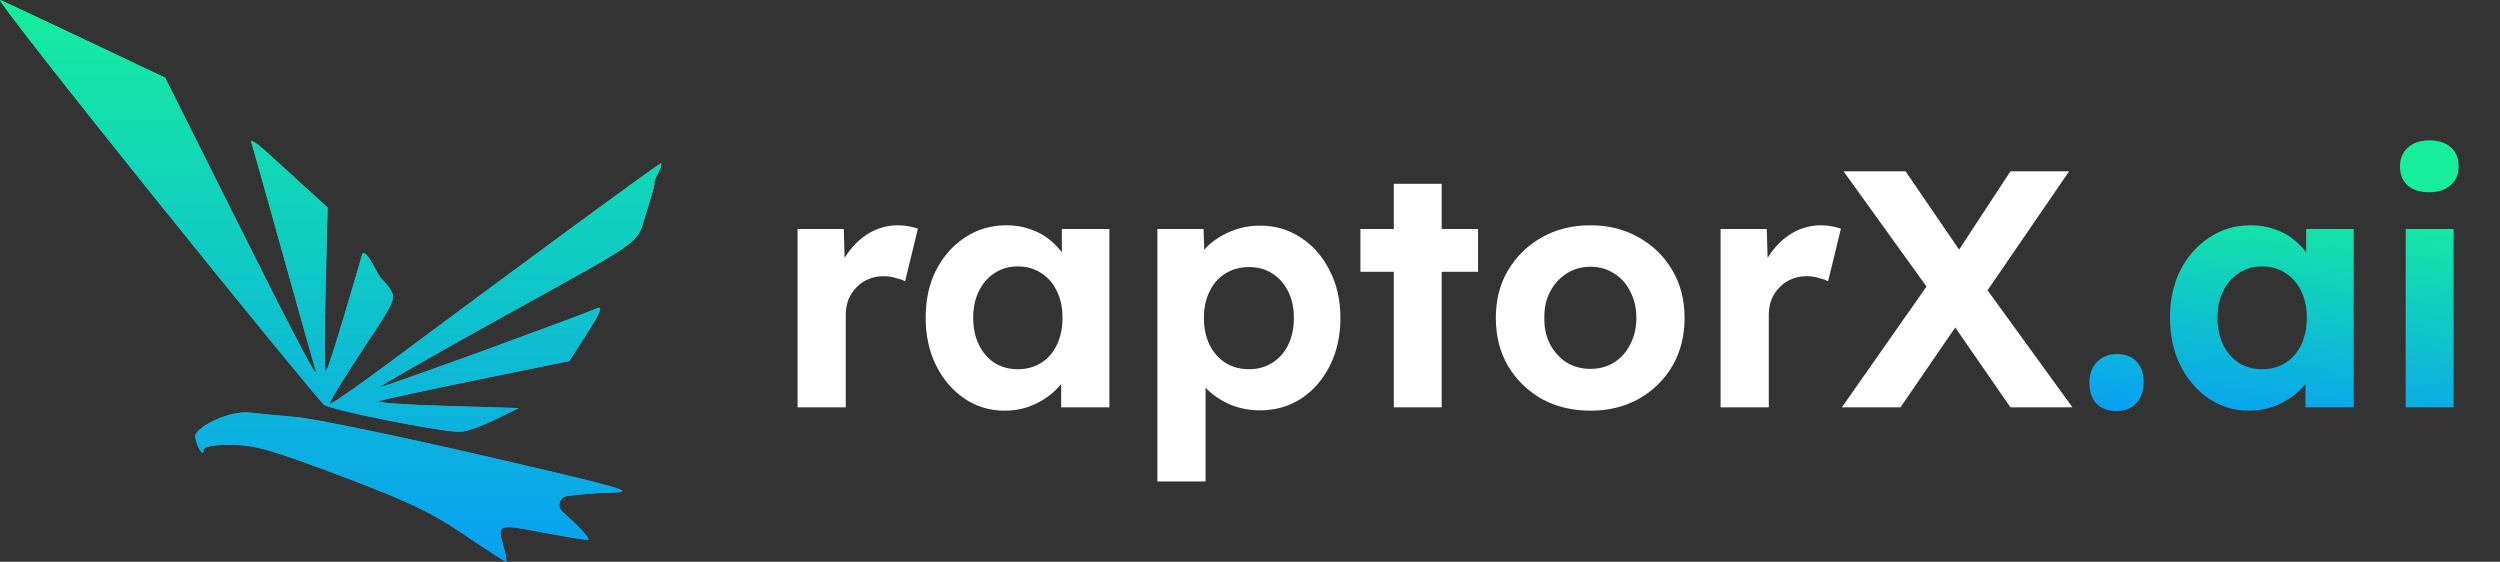 <svg width="178" height="40" viewBox="0 0 178 40" fill="none" xmlns="http://www.w3.org/2000/svg">
<rect x="0" y="0" width="178" height="40" fill="#333333" stroke="none"/>
<path fill-rule="evenodd" clip-rule="evenodd" d="M11.048 14.125C17.38 21.997 22.797 28.613 23.085 28.826C23.596 29.205 31.355 30.75 32.746 30.75C33.13 30.75 34.23 30.369 35.19 29.903L36.934 29.055L31.734 28.901C28.873 28.816 26.733 28.664 26.979 28.563C27.224 28.462 30.375 27.777 33.981 27.042L40.539 25.704L41.814 23.711C42.73 22.279 42.934 21.782 42.538 21.942C40.027 22.961 27.146 27.635 27.069 27.555C27.015 27.499 30.682 25.396 35.218 22.882C46.345 16.715 45.255 17.501 46.03 15.084C46.394 13.95 46.647 13.022 46.592 13.022C46.538 13.022 46.654 12.71 46.851 12.328C47.047 11.947 47.137 11.635 47.05 11.635C46.904 11.635 37.325 18.662 27.59 25.911C25.393 27.547 23.541 28.828 23.474 28.759C23.407 28.69 24.449 26.975 25.789 24.948C27.388 22.531 27.938 21.699 27.982 21.184C28.009 20.871 27.722 20.468 27.487 20.195C27.301 19.98 27.081 19.79 26.945 19.54C26.862 19.388 26.762 19.215 26.662 19.033C26.479 18.703 26.316 18.347 26.036 18.1C25.91 17.989 25.827 17.981 25.79 18.109C25.599 18.762 23.386 26.434 23.198 26.434C23.106 26.434 23.098 23.811 23.179 20.605L23.326 14.777L21.66 13.26C20.744 12.425 19.491 11.286 18.876 10.728C18.261 10.171 17.821 9.904 17.897 10.135C17.974 10.366 18.985 13.955 20.143 18.109C21.302 22.264 22.319 25.871 22.403 26.126C22.892 27.602 21.444 24.889 16.869 15.752L11.753 5.532L6.119 2.861C3.02 1.392 0.271 0.105 0.01 0.001C-0.251 -0.103 4.716 6.253 11.048 14.125ZM15.314 29.906C14.491 30.285 13.904 30.758 13.906 31.039C13.912 31.632 14.485 32.632 14.492 32.061C14.495 31.792 15.086 31.675 16.442 31.675C18.11 31.675 19.224 31.99 24.244 33.877C29.021 35.674 30.635 36.441 33.007 38.04C34.606 39.118 35.968 40 36.032 40C36.097 40 36.026 39.55 35.873 39C35.402 37.293 35.392 37.298 38.495 37.884C40.089 38.186 41.591 38.438 41.833 38.445C42.075 38.453 41.547 37.8 40.659 36.994L40.036 36.429C39.638 36.067 39.835 35.405 40.367 35.321C41.095 35.206 42.559 35.092 43.621 35.068C45.347 35.027 44.372 34.749 34.469 32.459C28.373 31.049 22.354 29.806 21.095 29.696C19.836 29.587 18.338 29.443 17.765 29.377C17.127 29.303 16.18 29.507 15.314 29.906Z" fill="url(#paint0_linear_51_14999)"/>
<path fill-rule="evenodd" clip-rule="evenodd" d="M11.048 14.125C17.38 21.997 22.797 28.613 23.085 28.826C23.596 29.205 31.355 30.75 32.746 30.75C33.13 30.75 34.23 30.369 35.19 29.903L36.934 29.055L31.734 28.901C28.873 28.816 26.733 28.664 26.979 28.563C27.224 28.462 30.375 27.777 33.981 27.042L40.539 25.704L41.814 23.711C42.73 22.279 42.934 21.782 42.538 21.942C40.027 22.961 27.146 27.635 27.069 27.555C27.015 27.499 30.682 25.396 35.218 22.882C46.345 16.715 45.255 17.501 46.03 15.084C46.394 13.95 46.647 13.022 46.592 13.022C46.538 13.022 46.654 12.71 46.851 12.328C47.047 11.947 47.137 11.635 47.05 11.635C46.904 11.635 37.325 18.662 27.59 25.911C25.393 27.547 23.541 28.828 23.474 28.759C23.407 28.69 24.449 26.975 25.789 24.948C27.388 22.531 27.938 21.699 27.982 21.184C28.009 20.871 27.722 20.468 27.487 20.195C27.301 19.98 27.081 19.79 26.945 19.54C26.862 19.388 26.762 19.215 26.662 19.033C26.479 18.703 26.316 18.347 26.036 18.1C25.91 17.989 25.827 17.981 25.79 18.109C25.599 18.762 23.386 26.434 23.198 26.434C23.106 26.434 23.098 23.811 23.179 20.605L23.326 14.777L21.66 13.26C20.744 12.425 19.491 11.286 18.876 10.728C18.261 10.171 17.821 9.904 17.897 10.135C17.974 10.366 18.985 13.955 20.143 18.109C21.302 22.264 22.319 25.871 22.403 26.126C22.892 27.602 21.444 24.889 16.869 15.752L11.753 5.532L6.119 2.861C3.02 1.392 0.271 0.105 0.01 0.001C-0.251 -0.103 4.716 6.253 11.048 14.125ZM15.314 29.906C14.491 30.285 13.904 30.758 13.906 31.039C13.912 31.632 14.485 32.632 14.492 32.061C14.495 31.792 15.086 31.675 16.442 31.675C18.11 31.675 19.224 31.99 24.244 33.877C29.021 35.674 30.635 36.441 33.007 38.04C34.606 39.118 35.968 40 36.032 40C36.097 40 36.026 39.55 35.873 39C35.402 37.293 35.392 37.298 38.495 37.884C40.089 38.186 41.591 38.438 41.833 38.445C42.075 38.453 41.547 37.8 40.659 36.994L40.036 36.429C39.638 36.067 39.835 35.405 40.367 35.321C41.095 35.206 42.559 35.092 43.621 35.068C45.347 35.027 44.372 34.749 34.469 32.459C28.373 31.049 22.354 29.806 21.095 29.696C19.836 29.587 18.338 29.443 17.765 29.377C17.127 29.303 16.18 29.507 15.314 29.906Z" fill="url(#paint1_linear_51_14999)"/>
<path d="M56.788 29V16.304H60.075L60.196 20.384L59.62 19.544C59.812 18.888 60.123 18.296 60.556 17.768C60.987 17.224 61.492 16.8 62.068 16.496C62.66 16.192 63.276 16.04 63.916 16.04C64.188 16.04 64.451 16.064 64.707 16.112C64.963 16.16 65.18 16.216 65.356 16.28L64.444 20.024C64.251 19.928 64.019 19.848 63.748 19.784C63.475 19.704 63.196 19.664 62.907 19.664C62.523 19.664 62.163 19.736 61.828 19.88C61.508 20.008 61.227 20.2 60.987 20.456C60.748 20.696 60.556 20.984 60.411 21.32C60.283 21.656 60.219 22.024 60.219 22.424V29H56.788ZM71.524 29.24C70.468 29.24 69.516 28.952 68.668 28.376C67.82 27.8 67.148 27.016 66.652 26.024C66.156 25.032 65.908 23.896 65.908 22.616C65.908 21.336 66.156 20.208 66.652 19.232C67.164 18.24 67.852 17.464 68.716 16.904C69.58 16.328 70.564 16.04 71.668 16.04C72.292 16.04 72.86 16.136 73.372 16.328C73.9 16.504 74.356 16.752 74.74 17.072C75.14 17.392 75.476 17.76 75.748 18.176C76.02 18.592 76.212 19.04 76.324 19.52L75.604 19.4V16.304H78.988V29H75.556V25.952L76.324 25.88C76.196 26.328 75.988 26.752 75.7 27.152C75.412 27.552 75.052 27.912 74.62 28.232C74.204 28.536 73.732 28.784 73.204 28.976C72.676 29.152 72.116 29.24 71.524 29.24ZM72.46 26.288C73.1 26.288 73.66 26.136 74.14 25.832C74.62 25.528 74.988 25.104 75.244 24.56C75.516 24 75.652 23.352 75.652 22.616C75.652 21.896 75.516 21.264 75.244 20.72C74.988 20.176 74.62 19.752 74.14 19.448C73.66 19.128 73.1 18.968 72.46 18.968C71.836 18.968 71.284 19.128 70.804 19.448C70.34 19.752 69.972 20.176 69.7 20.72C69.428 21.264 69.292 21.896 69.292 22.616C69.292 23.352 69.428 24 69.7 24.56C69.972 25.104 70.34 25.528 70.804 25.832C71.284 26.136 71.836 26.288 72.46 26.288ZM82.405 34.28V16.304H85.693L85.789 19.16L85.165 18.944C85.277 18.432 85.549 17.96 85.981 17.528C86.429 17.096 86.981 16.744 87.637 16.472C88.293 16.2 88.981 16.064 89.701 16.064C90.805 16.064 91.781 16.352 92.629 16.928C93.493 17.488 94.173 18.264 94.669 19.256C95.181 20.232 95.437 21.36 95.437 22.64C95.437 23.904 95.189 25.032 94.693 26.024C94.197 27.016 93.517 27.8 92.653 28.376C91.789 28.936 90.805 29.216 89.701 29.216C88.965 29.216 88.261 29.08 87.589 28.808C86.933 28.52 86.373 28.144 85.909 27.68C85.445 27.216 85.157 26.72 85.045 26.192L85.837 25.856V34.28H82.405ZM88.933 26.288C89.557 26.288 90.109 26.136 90.589 25.832C91.069 25.528 91.445 25.104 91.717 24.56C91.989 24 92.125 23.36 92.125 22.64C92.125 21.92 91.989 21.288 91.717 20.744C91.445 20.2 91.069 19.776 90.589 19.472C90.125 19.168 89.573 19.016 88.933 19.016C88.293 19.016 87.733 19.168 87.253 19.472C86.773 19.76 86.397 20.184 86.125 20.744C85.853 21.288 85.717 21.92 85.717 22.64C85.717 23.36 85.853 24 86.125 24.56C86.397 25.104 86.773 25.528 87.253 25.832C87.733 26.136 88.293 26.288 88.933 26.288ZM99.238 29V13.088H102.646V29H99.238ZM96.862 19.352V16.304H105.238V19.352H96.862ZM113.246 29.24C111.95 29.24 110.79 28.96 109.766 28.4C108.758 27.824 107.958 27.04 107.366 26.048C106.79 25.056 106.502 23.92 106.502 22.64C106.502 21.36 106.79 20.232 107.366 19.256C107.958 18.264 108.758 17.48 109.766 16.904C110.79 16.328 111.95 16.04 113.246 16.04C114.526 16.04 115.67 16.328 116.678 16.904C117.702 17.48 118.502 18.264 119.078 19.256C119.654 20.232 119.942 21.36 119.942 22.64C119.942 23.92 119.654 25.056 119.078 26.048C118.502 27.04 117.702 27.824 116.678 28.4C115.67 28.96 114.526 29.24 113.246 29.24ZM113.246 26.264C113.87 26.264 114.43 26.112 114.926 25.808C115.422 25.488 115.806 25.056 116.078 24.512C116.366 23.952 116.51 23.328 116.51 22.64C116.51 21.936 116.366 21.312 116.078 20.768C115.806 20.208 115.422 19.776 114.926 19.472C114.43 19.152 113.87 18.992 113.246 18.992C112.606 18.992 112.038 19.152 111.542 19.472C111.046 19.792 110.654 20.224 110.366 20.768C110.078 21.312 109.942 21.936 109.958 22.64C109.942 23.328 110.078 23.952 110.366 24.512C110.654 25.056 111.046 25.488 111.542 25.808C112.038 26.112 112.606 26.264 113.246 26.264ZM122.506 29V16.304H125.794L125.914 20.384L125.338 19.544C125.53 18.888 125.842 18.296 126.274 17.768C126.706 17.224 127.21 16.8 127.786 16.496C128.378 16.192 128.994 16.04 129.634 16.04C129.906 16.04 130.17 16.064 130.426 16.112C130.682 16.16 130.898 16.216 131.074 16.28L130.162 20.024C129.97 19.928 129.738 19.848 129.466 19.784C129.194 19.704 128.914 19.664 128.626 19.664C128.242 19.664 127.882 19.736 127.546 19.88C127.226 20.008 126.946 20.2 126.706 20.456C126.466 20.696 126.274 20.984 126.13 21.32C126.002 21.656 125.938 22.024 125.938 22.424V29H122.506ZM143.142 29L137.934 21.464L131.262 12.2H135.678L140.766 19.64L147.558 29H143.142ZM131.142 29L137.55 19.856L140.286 21.752L135.318 29H131.142ZM141.15 21.2L138.438 19.376L143.142 12.2H147.318L141.15 21.2Z" fill="white"/>
<path d="M150.708 29.264C150.084 29.264 149.604 29.088 149.268 28.736C148.932 28.384 148.764 27.88 148.764 27.224C148.764 26.632 148.94 26.152 149.292 25.784C149.66 25.4 150.132 25.208 150.708 25.208C151.316 25.208 151.788 25.384 152.124 25.736C152.46 26.088 152.628 26.584 152.628 27.224C152.628 27.832 152.452 28.328 152.1 28.712C151.748 29.08 151.284 29.264 150.708 29.264ZM160.118 29.24C159.062 29.24 158.11 28.952 157.262 28.376C156.414 27.8 155.742 27.016 155.246 26.024C154.75 25.032 154.502 23.896 154.502 22.616C154.502 21.336 154.75 20.208 155.246 19.232C155.758 18.24 156.446 17.464 157.31 16.904C158.174 16.328 159.158 16.04 160.262 16.04C160.886 16.04 161.454 16.136 161.966 16.328C162.494 16.504 162.95 16.752 163.334 17.072C163.734 17.392 164.07 17.76 164.342 18.176C164.614 18.592 164.806 19.04 164.918 19.52L164.198 19.4V16.304H167.582V29H164.15V25.952L164.918 25.88C164.79 26.328 164.582 26.752 164.294 27.152C164.006 27.552 163.646 27.912 163.214 28.232C162.798 28.536 162.326 28.784 161.798 28.976C161.27 29.152 160.71 29.24 160.118 29.24ZM161.054 26.288C161.694 26.288 162.254 26.136 162.734 25.832C163.214 25.528 163.582 25.104 163.838 24.56C164.11 24 164.246 23.352 164.246 22.616C164.246 21.896 164.11 21.264 163.838 20.72C163.582 20.176 163.214 19.752 162.734 19.448C162.254 19.128 161.694 18.968 161.054 18.968C160.43 18.968 159.878 19.128 159.398 19.448C158.934 19.752 158.566 20.176 158.294 20.72C158.022 21.264 157.886 21.896 157.886 22.616C157.886 23.352 158.022 24 158.294 24.56C158.566 25.104 158.934 25.528 159.398 25.832C159.878 26.136 160.43 26.288 161.054 26.288ZM171.286 29V16.304H174.694V29H171.286ZM172.966 13.688C172.31 13.688 171.798 13.528 171.43 13.208C171.062 12.888 170.878 12.432 170.878 11.84C170.878 11.296 171.062 10.856 171.43 10.52C171.814 10.168 172.326 9.992 172.966 9.992C173.622 9.992 174.134 10.16 174.502 10.496C174.87 10.816 175.054 11.264 175.054 11.84C175.054 12.4 174.862 12.848 174.478 13.184C174.11 13.52 173.606 13.688 172.966 13.688Z" fill="url(#paint2_linear_51_14999)"/>
<defs>
<linearGradient id="paint0_linear_51_14999" x1="0" y1="0" x2="5.14175e-07" y2="40" gradientUnits="userSpaceOnUse">
<stop stop-color="#16EE9D"/>
<stop offset="1" stop-color="#08A0F3"/>
</linearGradient>
<linearGradient id="paint1_linear_51_14999" x1="0" y1="0" x2="5.14175e-07" y2="40" gradientUnits="userSpaceOnUse">
<stop stop-color="#16EE9D"/>
<stop offset="1" stop-color="#08A0F3"/>
</linearGradient>
<linearGradient id="paint2_linear_51_14999" x1="145.5" y1="12" x2="143.738" y2="28.637" gradientUnits="userSpaceOnUse">
<stop stop-color="#16EE9D"/>
<stop offset="1" stop-color="#08A0F3"/>
</linearGradient>
</defs>
</svg>
